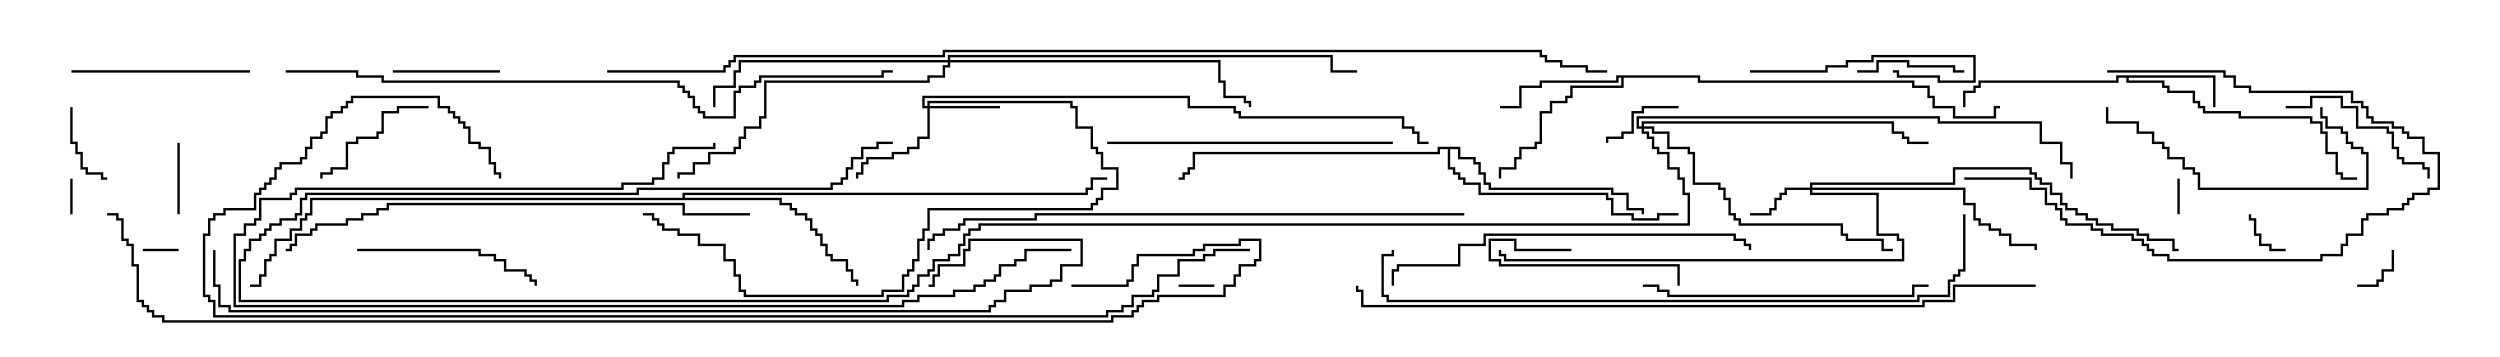 <svg version="1.1" width="105" height="15" xmlns="http://www.w3.org/2000/svg"><path d="M93.05,3.164L93.05,4.5L92.95,4.5L92.95,3.264L89.407,3.264L89.407,3.379L90.907,3.379L90.907,3.593L91.121,3.593L91.121,3.807L92.193,3.807L92.193,4.236L92.407,4.236L92.407,4.45L92.621,4.45L92.621,4.664L94.121,4.664L94.121,4.879L97.121,4.879L97.121,5.093L97.55,5.093L97.55,5.521L97.764,5.521L97.764,6.379L98.193,6.379L98.193,7.236L98.407,7.236L98.407,7.45L99,7.45L99,7.55L98.307,7.55L98.307,7.336L98.093,7.336L98.093,6.479L97.664,6.479L97.664,5.621L97.45,5.621L97.45,5.193L97.021,5.193L97.021,4.979L94.021,4.979L94.021,4.764L92.521,4.764L92.521,4.55L92.307,4.55L92.307,4.336L92.093,4.336L92.093,3.907L91.021,3.907L91.021,3.693L90.807,3.693L90.807,3.479L89.307,3.479L89.307,3.264L88.979,3.264L88.979,3.479L83.193,3.479L83.193,3.693L82.979,3.693L82.979,3.907L82.55,3.907L82.55,4.5L82.45,4.5L82.45,3.807L82.879,3.807L82.879,3.593L83.093,3.593L83.093,3.379L88.879,3.379L88.879,3.164z" stroke="none"/><path d="M71.407,3.164L71.407,3.379L80.407,3.379L80.407,3.593L81.05,3.593L81.05,4.021L81.264,4.021L81.264,4.45L82.121,4.45L82.121,4.879L83.736,4.879L83.736,4.45L84,4.45L84,4.55L83.836,4.55L83.836,4.979L82.021,4.979L82.021,4.55L81.164,4.55L81.164,4.121L80.95,4.121L80.95,3.693L80.307,3.693L80.307,3.479L71.307,3.479L71.307,3.264L68.193,3.264L68.193,3.693L66.05,3.693L66.05,4.121L65.836,4.121L65.836,4.336L65.193,4.336L65.193,4.764L64.764,4.764L64.764,6.05L64.55,6.05L64.55,6.264L63.907,6.264L63.907,6.693L63.693,6.693L63.693,7.121L63.05,7.121L63.05,7.5L62.95,7.5L62.95,7.021L63.593,7.021L63.593,6.593L63.807,6.593L63.807,6.164L64.45,6.164L64.45,5.95L64.664,5.95L64.664,4.664L65.093,4.664L65.093,4.236L65.736,4.236L65.736,4.021L65.95,4.021L65.95,3.593L68.093,3.593L68.093,3.264L67.979,3.264L67.979,3.479L64.764,3.479L64.764,3.693L63.907,3.693L63.907,4.55L63,4.55L63,4.45L63.807,4.45L63.807,3.593L64.664,3.593L64.664,3.379L67.879,3.379L67.879,3.164z" stroke="none"/><path d="M28.664,8.307L28.664,8.093L45.593,8.093L45.593,7.879L45.807,7.879L45.807,7.45L46.5,7.45L46.5,7.55L45.907,7.55L45.907,7.979L45.693,7.979L45.693,8.193L28.764,8.193L28.764,8.307L32.836,8.307L32.836,8.521L33.264,8.521L33.264,8.736L33.479,8.736L33.479,8.95L33.907,8.95L33.907,9.164L34.121,9.164L34.121,9.593L34.336,9.593L34.336,9.807L34.55,9.807L34.55,10.236L34.764,10.236L34.764,10.664L34.979,10.664L34.979,10.879L35.621,10.879L35.621,11.307L35.836,11.307L35.836,11.736L36.05,11.736L36.05,12L35.95,12L35.95,11.836L35.736,11.836L35.736,11.407L35.521,11.407L35.521,10.979L34.879,10.979L34.879,10.764L34.664,10.764L34.664,10.336L34.45,10.336L34.45,9.907L34.236,9.907L34.236,9.693L34.021,9.693L34.021,9.264L33.807,9.264L33.807,9.05L33.379,9.05L33.379,8.836L33.164,8.836L33.164,8.621L32.736,8.621L32.736,8.407L13.121,8.407L13.121,9.05L12.907,9.05L12.907,9.264L12.693,9.264L12.693,9.693L12.264,9.693L12.264,10.121L11.621,10.121L11.621,10.764L11.407,10.764L11.407,10.979L11.193,10.979L11.193,11.621L10.979,11.621L10.979,12.05L10.5,12.05L10.5,11.95L10.879,11.95L10.879,11.521L11.093,11.521L11.093,10.879L11.307,10.879L11.307,10.664L11.521,10.664L11.521,10.021L12.164,10.021L12.164,9.593L12.593,9.593L12.593,9.164L12.807,9.164L12.807,8.95L13.021,8.95L13.021,8.307z" stroke="none"/><path d="M61.336,6.164L61.336,6.593L61.979,6.593L61.979,6.807L62.193,6.807L62.193,7.236L62.407,7.236L62.407,7.664L62.621,7.664L62.621,7.879L67.764,7.879L67.764,8.093L68.407,8.093L68.407,8.736L69.05,8.736L69.05,9L68.95,9L68.95,8.836L68.307,8.836L68.307,8.193L67.664,8.193L67.664,7.979L62.521,7.979L62.521,7.764L62.307,7.764L62.307,7.336L62.093,7.336L62.093,6.907L61.879,6.907L61.879,6.693L61.236,6.693L61.236,6.264L60.907,6.264L60.907,7.021L61.121,7.021L61.121,7.236L61.336,7.236L61.336,7.45L61.55,7.45L61.55,7.664L62.193,7.664L62.193,8.093L67.55,8.093L67.55,8.307L67.764,8.307L67.764,8.95L68.621,8.95L68.621,9.164L69.593,9.164L69.593,8.95L70.5,8.95L70.5,9.05L69.693,9.05L69.693,9.264L68.521,9.264L68.521,9.05L67.664,9.05L67.664,8.407L67.45,8.407L67.45,8.193L62.093,8.193L62.093,7.764L61.45,7.764L61.45,7.55L61.236,7.55L61.236,7.336L61.021,7.336L61.021,7.121L60.807,7.121L60.807,6.264L60.479,6.264L60.479,6.479L50.193,6.479L50.193,7.121L49.979,7.121L49.979,7.336L49.764,7.336L49.764,7.55L49.5,7.55L49.5,7.45L49.664,7.45L49.664,7.236L49.879,7.236L49.879,7.021L50.093,7.021L50.093,6.379L60.379,6.379L60.379,6.164z" stroke="none"/><path d="M76.021,7.879L76.021,7.664L82.021,7.664L82.021,7.021L85.336,7.021L85.336,7.236L85.55,7.236L85.55,7.45L85.764,7.45L85.764,7.664L86.193,7.664L86.193,8.093L86.621,8.093L86.621,8.521L86.836,8.521L86.836,8.736L87.264,8.736L87.264,8.95L87.693,8.95L87.693,9.164L88.121,9.164L88.121,9.379L88.764,9.379L88.764,9.593L89.836,9.593L89.836,9.807L90.264,9.807L90.264,10.021L91.336,10.021L91.336,10.45L91.5,10.45L91.5,10.55L91.236,10.55L91.236,10.121L90.164,10.121L90.164,9.907L89.736,9.907L89.736,9.693L88.664,9.693L88.664,9.479L88.021,9.479L88.021,9.264L87.593,9.264L87.593,9.05L87.164,9.05L87.164,8.836L86.736,8.836L86.736,8.621L86.521,8.621L86.521,8.193L86.093,8.193L86.093,7.764L85.664,7.764L85.664,7.55L85.45,7.55L85.45,7.336L85.236,7.336L85.236,7.121L82.121,7.121L82.121,7.764L76.121,7.764L76.121,7.879L82.55,7.879L82.55,8.521L82.979,8.521L82.979,9.164L83.193,9.164L83.193,9.379L83.621,9.379L83.621,9.593L84.05,9.593L84.05,9.807L84.479,9.807L84.479,10.236L85.55,10.236L85.55,10.5L85.45,10.5L85.45,10.336L84.379,10.336L84.379,9.907L83.95,9.907L83.95,9.693L83.521,9.693L83.521,9.479L83.093,9.479L83.093,9.264L82.879,9.264L82.879,8.621L82.45,8.621L82.45,7.979L76.121,7.979L76.121,8.093L78.907,8.093L78.907,9.807L79.764,9.807L79.764,10.021L79.979,10.021L79.979,10.979L63.164,10.979L63.164,10.764L62.95,10.764L62.95,10.5L63.05,10.5L63.05,10.664L63.264,10.664L63.264,10.879L79.879,10.879L79.879,10.121L79.664,10.121L79.664,9.907L78.807,9.907L78.807,8.193L76.021,8.193L76.021,7.979L75.05,7.979L75.05,8.193L74.836,8.193L74.836,8.407L74.621,8.407L74.621,8.836L74.407,8.836L74.407,9.05L73.5,9.05L73.5,8.95L74.307,8.95L74.307,8.736L74.521,8.736L74.521,8.307L74.736,8.307L74.736,8.093L74.95,8.093L74.95,7.879z" stroke="none"/><path d="M38.95,4.45L38.95,4.236L45.05,4.236L45.05,4.45L45.264,4.45L45.264,5.307L45.907,5.307L45.907,6.164L46.121,6.164L46.121,6.379L46.336,6.379L46.336,7.021L46.979,7.021L46.979,7.979L46.336,7.979L46.336,8.407L46.121,8.407L46.121,8.621L45.907,8.621L45.907,8.836L39.05,8.836L39.05,9.693L38.836,9.693L38.836,10.121L38.621,10.121L38.621,10.979L38.407,10.979L38.407,11.407L38.193,11.407L38.193,11.621L37.979,11.621L37.979,12.264L37.121,12.264L37.121,12.479L31.236,12.479L31.236,12.264L31.021,12.264L31.021,11.621L30.807,11.621L30.807,10.979L30.379,10.979L30.379,10.336L29.307,10.336L29.307,9.907L28.45,9.907L28.45,9.693L27.807,9.693L27.807,9.479L27.593,9.479L27.593,9.264L27.379,9.264L27.379,9.05L27,9.05L27,8.95L27.479,8.95L27.479,9.164L27.693,9.164L27.693,9.379L27.907,9.379L27.907,9.593L28.55,9.593L28.55,9.807L29.407,9.807L29.407,10.236L30.479,10.236L30.479,10.879L30.907,10.879L30.907,11.521L31.121,11.521L31.121,12.164L31.336,12.164L31.336,12.379L37.021,12.379L37.021,12.164L37.879,12.164L37.879,11.521L38.093,11.521L38.093,11.307L38.307,11.307L38.307,10.879L38.521,10.879L38.521,10.021L38.736,10.021L38.736,9.593L38.95,9.593L38.95,8.736L45.807,8.736L45.807,8.521L46.021,8.521L46.021,8.307L46.236,8.307L46.236,7.879L46.879,7.879L46.879,7.121L46.236,7.121L46.236,6.479L46.021,6.479L46.021,6.264L45.807,6.264L45.807,5.407L45.164,5.407L45.164,4.55L44.95,4.55L44.95,4.336L39.05,4.336L39.05,4.45L42,4.45L42,4.55L39.05,4.55L39.05,5.836L38.621,5.836L38.621,6.264L38.193,6.264L38.193,6.479L37.55,6.479L37.55,6.693L36.479,6.693L36.479,6.907L36.264,6.907L36.264,7.336L36.05,7.336L36.05,7.5L35.95,7.5L35.95,7.236L36.164,7.236L36.164,6.807L36.379,6.807L36.379,6.593L37.45,6.593L37.45,6.379L38.093,6.379L38.093,6.164L38.521,6.164L38.521,5.736L38.95,5.736L38.95,4.55L38.736,4.55L38.736,4.021L49.979,4.021L49.979,4.45L51.907,4.45L51.907,4.664L52.121,4.664L52.121,4.879L58.979,4.879L58.979,5.307L59.407,5.307L59.407,5.521L59.621,5.521L59.621,5.95L60,5.95L60,6.05L59.521,6.05L59.521,5.621L59.307,5.621L59.307,5.407L58.879,5.407L58.879,4.979L52.021,4.979L52.021,4.764L51.807,4.764L51.807,4.55L49.879,4.55L49.879,4.121L38.836,4.121L38.836,4.45z" stroke="none"/><path d="M39.807,2.521L39.807,2.307L55.979,2.307L55.979,2.95L57,2.95L57,3.05L55.879,3.05L55.879,2.407L39.907,2.407L39.907,2.521L51.264,2.521L51.264,3.379L51.479,3.379L51.479,4.021L52.336,4.021L52.336,4.236L52.55,4.236L52.55,4.5L52.45,4.5L52.45,4.336L52.236,4.336L52.236,4.121L51.379,4.121L51.379,3.479L51.164,3.479L51.164,2.621L39.907,2.621L39.907,2.836L39.693,2.836L39.693,3.264L39.05,3.264L39.05,3.479L32.193,3.479L32.193,4.979L31.979,4.979L31.979,5.407L31.336,5.407L31.336,5.836L31.121,5.836L31.121,6.264L30.907,6.264L30.907,6.479L29.836,6.479L29.836,6.907L29.193,6.907L29.193,7.336L28.55,7.336L28.55,7.5L28.45,7.5L28.45,7.236L29.093,7.236L29.093,6.807L29.736,6.807L29.736,6.379L30.807,6.379L30.807,6.164L31.021,6.164L31.021,5.736L31.236,5.736L31.236,5.307L31.879,5.307L31.879,4.879L32.093,4.879L32.093,3.379L38.95,3.379L38.95,3.164L39.593,3.164L39.593,2.736L39.807,2.736L39.807,2.621L31.121,2.621L31.121,3.05L30.907,3.05L30.907,3.693L30.05,3.693L30.05,4.5L29.95,4.5L29.95,3.593L30.807,3.593L30.807,2.95L31.021,2.95L31.021,2.521z" stroke="none"/><path d="M68.95,5.307L68.95,5.093L79.55,5.093L79.55,5.521L79.979,5.521L79.979,5.736L80.193,5.736L80.193,5.95L81,5.95L81,6.05L80.093,6.05L80.093,5.836L79.879,5.836L79.879,5.621L79.45,5.621L79.45,5.193L69.05,5.193L69.05,5.307L69.479,5.307L69.479,5.521L70.121,5.521L70.121,6.164L70.979,6.164L70.979,6.379L71.193,6.379L71.193,7.664L72.264,7.664L72.264,7.879L72.479,7.879L72.479,8.307L72.693,8.307L72.693,8.95L72.907,8.95L72.907,9.164L73.121,9.164L73.121,9.379L77.407,9.379L77.407,9.807L77.621,9.807L77.621,10.021L79.121,10.021L79.121,10.45L79.5,10.45L79.5,10.55L79.021,10.55L79.021,10.121L77.521,10.121L77.521,9.907L77.307,9.907L77.307,9.479L73.021,9.479L73.021,9.264L72.807,9.264L72.807,9.05L72.593,9.05L72.593,8.407L72.379,8.407L72.379,7.979L72.164,7.979L72.164,7.764L71.093,7.764L71.093,6.479L70.879,6.479L70.879,6.264L70.021,6.264L70.021,5.621L69.379,5.621L69.379,5.407L69.05,5.407L69.05,5.521L69.264,5.521L69.264,5.736L69.479,5.736L69.479,6.164L69.693,6.164L69.693,6.379L70.121,6.379L70.121,7.021L70.55,7.021L70.55,7.45L70.764,7.45L70.764,8.093L70.979,8.093L70.979,9.479L41.193,9.479L41.193,9.693L40.764,9.693L40.764,9.907L40.55,9.907L40.55,10.336L40.336,10.336L40.336,10.764L39.907,10.764L39.907,10.979L39.264,10.979L39.264,11.407L39.05,11.407L39.05,11.621L38.621,11.621L38.621,12.05L38.407,12.05L38.407,12.264L38.193,12.264L38.193,12.479L37.336,12.479L37.336,12.693L10.021,12.693L10.021,10.879L10.236,10.879L10.236,10.45L10.45,10.45L10.45,10.021L10.879,10.021L10.879,9.807L11.093,9.807L11.093,9.593L11.307,9.593L11.307,9.379L11.736,9.379L11.736,9.164L12.379,9.164L12.379,8.95L12.593,8.95L12.593,8.307L12.807,8.307L12.807,8.093L26.736,8.093L26.736,7.879L34.879,7.879L34.879,7.664L35.307,7.664L35.307,7.45L35.521,7.45L35.521,7.021L35.736,7.021L35.736,6.593L36.164,6.593L36.164,6.164L36.807,6.164L36.807,5.95L37.5,5.95L37.5,6.05L36.907,6.05L36.907,6.264L36.264,6.264L36.264,6.693L35.836,6.693L35.836,7.121L35.621,7.121L35.621,7.55L35.407,7.55L35.407,7.764L34.979,7.764L34.979,7.979L26.836,7.979L26.836,8.193L12.907,8.193L12.907,8.407L12.693,8.407L12.693,9.05L12.479,9.05L12.479,9.264L11.836,9.264L11.836,9.479L11.407,9.479L11.407,9.693L11.193,9.693L11.193,9.907L10.979,9.907L10.979,10.121L10.55,10.121L10.55,10.55L10.336,10.55L10.336,10.979L10.121,10.979L10.121,12.593L37.236,12.593L37.236,12.379L38.093,12.379L38.093,12.164L38.307,12.164L38.307,11.95L38.521,11.95L38.521,11.521L38.95,11.521L38.95,11.307L39.164,11.307L39.164,10.879L39.807,10.879L39.807,10.664L40.236,10.664L40.236,10.236L40.45,10.236L40.45,9.807L40.664,9.807L40.664,9.593L41.093,9.593L41.093,9.379L70.879,9.379L70.879,8.193L70.664,8.193L70.664,7.55L70.45,7.55L70.45,7.121L70.021,7.121L70.021,6.479L69.593,6.479L69.593,6.264L69.379,6.264L69.379,5.836L69.164,5.836L69.164,5.621L68.95,5.621L68.95,5.407L68.736,5.407L68.736,4.879L81.479,4.879L81.479,5.093L85.764,5.093L85.764,5.95L86.621,5.95L86.621,6.807L87.05,6.807L87.05,7.5L86.95,7.5L86.95,6.907L86.521,6.907L86.521,6.05L85.664,6.05L85.664,5.193L81.379,5.193L81.379,4.979L68.836,4.979L68.836,5.307z" stroke="none"/><path d="M49.5,12.05L49.5,11.95L51,11.95L51,12.05z" stroke="none"/><path d="M7.5,10.45L7.5,10.55L6,10.55L6,10.45z" stroke="none"/><path d="M2.95,7.5L3.05,7.5L3.05,9L2.95,9z" stroke="none"/><path d="M91.45,7.5L91.55,7.5L91.55,9L91.45,9z" stroke="none"/><path d="M99,12.05L99,11.95L99.807,11.95L99.807,11.736L100.021,11.736L100.021,11.307L100.45,11.307L100.45,10.5L100.55,10.5L100.55,11.407L100.121,11.407L100.121,11.836L99.907,11.836L99.907,12.05z" stroke="none"/><path d="M96,10.45L96,10.55L95.307,10.55L95.307,10.336L94.879,10.336L94.879,9.907L94.664,9.907L94.664,9.264L94.45,9.264L94.45,9L94.55,9L94.55,9.164L94.764,9.164L94.764,9.807L94.979,9.807L94.979,10.236L95.407,10.236L95.407,10.45z" stroke="none"/><path d="M7.45,6L7.55,6L7.55,9L7.45,9z" stroke="none"/><path d="M2.95,4.5L3.05,4.5L3.05,5.95L3.264,5.95L3.264,6.379L3.479,6.379L3.479,7.021L3.693,7.021L3.693,7.236L4.336,7.236L4.336,7.45L4.5,7.45L4.5,7.55L4.236,7.55L4.236,7.336L3.593,7.336L3.593,7.121L3.379,7.121L3.379,6.479L3.164,6.479L3.164,6.05L2.95,6.05z" stroke="none"/><path d="M70.5,4.45L70.5,4.55L69.05,4.55L69.05,4.764L68.621,4.764L68.621,5.621L68.193,5.621L68.193,5.836L67.55,5.836L67.55,6L67.45,6L67.45,5.736L68.093,5.736L68.093,5.521L68.521,5.521L68.521,4.664L68.95,4.664L68.95,4.45z" stroke="none"/><path d="M21,2.95L21,3.05L16.5,3.05L16.5,2.95z" stroke="none"/><path d="M78,3.05L78,2.95L78.807,2.95L78.807,2.521L80.193,2.521L80.193,2.736L82.121,2.736L82.121,2.95L82.5,2.95L82.5,3.05L82.021,3.05L82.021,2.836L80.093,2.836L80.093,2.621L78.907,2.621L78.907,3.05z" stroke="none"/><path d="M66,10.45L66,10.55L63.593,10.55L63.593,10.121L62.621,10.121L62.621,10.879L63.05,10.879L63.05,11.093L70.55,11.093L70.55,12L70.45,12L70.45,11.193L62.95,11.193L62.95,10.979L62.521,10.979L62.521,10.021L63.693,10.021L63.693,10.45z" stroke="none"/><path d="M18,4.45L18,4.55L16.764,4.55L16.764,4.764L16.121,4.764L16.121,5.621L15.907,5.621L15.907,5.836L15.05,5.836L15.05,6.05L14.621,6.05L14.621,7.121L13.979,7.121L13.979,7.336L13.55,7.336L13.55,7.5L13.45,7.5L13.45,7.236L13.879,7.236L13.879,7.021L14.521,7.021L14.521,5.95L14.95,5.95L14.95,5.736L15.807,5.736L15.807,5.521L16.021,5.521L16.021,4.664L16.664,4.664L16.664,4.45z" stroke="none"/><path d="M73.5,3.05L73.5,2.95L76.664,2.95L76.664,2.736L77.521,2.736L77.521,2.521L78.593,2.521L78.593,2.307L82.979,2.307L82.979,3.479L81.379,3.479L81.379,3.264L79.664,3.264L79.664,3.05L79.5,3.05L79.5,2.95L79.764,2.95L79.764,3.164L81.479,3.164L81.479,3.379L82.879,3.379L82.879,2.407L78.693,2.407L78.693,2.621L77.621,2.621L77.621,2.836L76.764,2.836L76.764,3.05z" stroke="none"/><path d="M96,4.55L96,4.45L97.021,4.45L97.021,4.021L98.407,4.021L98.407,4.45L99.05,4.45L99.05,5.307L100.336,5.307L100.336,5.521L100.55,5.521L100.55,6.164L100.764,6.164L100.764,6.593L100.979,6.593L100.979,6.807L101.836,6.807L101.836,7.021L102.05,7.021L102.05,7.5L101.95,7.5L101.95,7.121L101.736,7.121L101.736,6.907L100.879,6.907L100.879,6.693L100.664,6.693L100.664,6.264L100.45,6.264L100.45,5.621L100.236,5.621L100.236,5.407L98.95,5.407L98.95,4.55L98.307,4.55L98.307,4.121L97.121,4.121L97.121,4.55z" stroke="none"/><path d="M82.5,7.55L82.5,7.45L85.336,7.45L85.336,7.879L85.979,7.879L85.979,8.521L86.407,8.521L86.407,8.736L86.621,8.736L86.621,9.164L86.836,9.164L86.836,9.379L87.907,9.379L87.907,9.593L88.336,9.593L88.336,9.807L89.621,9.807L89.621,10.021L90.05,10.021L90.05,10.236L90.264,10.236L90.264,10.45L90.479,10.45L90.479,10.664L91.121,10.664L91.121,10.879L97.45,10.879L97.45,10.664L98.307,10.664L98.307,10.236L98.521,10.236L98.521,9.807L99.164,9.807L99.164,9.164L99.379,9.164L99.379,8.95L100.236,8.95L100.236,8.736L100.879,8.736L100.879,8.521L101.093,8.521L101.093,8.307L101.307,8.307L101.307,8.093L101.95,8.093L101.95,7.879L102.379,7.879L102.379,6.479L101.736,6.479L101.736,5.836L101.093,5.836L101.093,5.621L100.879,5.621L100.879,5.407L100.45,5.407L100.45,5.193L99.593,5.193L99.593,4.979L99.379,4.979L99.379,4.55L99.164,4.55L99.164,4.336L98.736,4.336L98.736,3.907L94.45,3.907L94.45,3.693L93.807,3.693L93.807,3.264L93.379,3.264L93.379,3.05L88.5,3.05L88.5,2.95L93.479,2.95L93.479,3.164L93.907,3.164L93.907,3.593L94.55,3.593L94.55,3.807L98.836,3.807L98.836,4.236L99.264,4.236L99.264,4.45L99.479,4.45L99.479,4.879L99.693,4.879L99.693,5.093L100.55,5.093L100.55,5.307L100.979,5.307L100.979,5.521L101.193,5.521L101.193,5.736L101.836,5.736L101.836,6.379L102.479,6.379L102.479,7.979L102.05,7.979L102.05,8.193L101.407,8.193L101.407,8.407L101.193,8.407L101.193,8.621L100.979,8.621L100.979,8.836L100.336,8.836L100.336,9.05L99.479,9.05L99.479,9.264L99.264,9.264L99.264,9.907L98.621,9.907L98.621,10.336L98.407,10.336L98.407,10.764L97.55,10.764L97.55,10.979L91.021,10.979L91.021,10.764L90.379,10.764L90.379,10.55L90.164,10.55L90.164,10.336L89.95,10.336L89.95,10.121L89.521,10.121L89.521,9.907L88.236,9.907L88.236,9.693L87.807,9.693L87.807,9.479L86.736,9.479L86.736,9.264L86.521,9.264L86.521,8.836L86.307,8.836L86.307,8.621L85.879,8.621L85.879,7.979L85.236,7.979L85.236,7.55z" stroke="none"/><path d="M10.5,2.95L10.5,3.05L3,3.05L3,2.95z" stroke="none"/><path d="M15,10.55L15,10.45L20.193,10.45L20.193,10.664L20.836,10.664L20.836,10.879L21.264,10.879L21.264,11.307L22.121,11.307L22.121,11.521L22.336,11.521L22.336,11.736L22.55,11.736L22.55,12L22.45,12L22.45,11.836L22.236,11.836L22.236,11.621L22.021,11.621L22.021,11.407L21.164,11.407L21.164,10.979L20.736,10.979L20.736,10.764L20.093,10.764L20.093,10.55z" stroke="none"/><path d="M97.45,4.5L97.55,4.5L97.55,4.879L97.764,4.879L97.764,5.307L98.407,5.307L98.407,5.521L98.621,5.521L98.621,5.95L98.836,5.95L98.836,6.164L99.264,6.164L99.264,6.379L99.479,6.379L99.479,7.979L92.307,7.979L92.307,7.336L92.093,7.336L92.093,7.121L91.664,7.121L91.664,6.693L91.021,6.693L91.021,6.264L90.807,6.264L90.807,6.05L90.379,6.05L90.379,5.621L89.736,5.621L89.736,5.193L88.45,5.193L88.45,4.5L88.55,4.5L88.55,5.093L89.836,5.093L89.836,5.521L90.479,5.521L90.479,5.95L90.907,5.95L90.907,6.164L91.121,6.164L91.121,6.593L91.764,6.593L91.764,7.021L92.193,7.021L92.193,7.236L92.407,7.236L92.407,7.879L99.379,7.879L99.379,6.479L99.164,6.479L99.164,6.264L98.736,6.264L98.736,6.05L98.521,6.05L98.521,5.621L98.307,5.621L98.307,5.407L97.664,5.407L97.664,4.979L97.45,4.979z" stroke="none"/><path d="M58.5,5.95L58.5,6.05L46.5,6.05L46.5,5.95z" stroke="none"/><path d="M69,12.05L69,11.95L69.693,11.95L69.693,12.164L70.121,12.164L70.121,12.379L80.307,12.379L80.307,11.95L81,11.95L81,12.05L80.407,12.05L80.407,12.479L70.021,12.479L70.021,12.264L69.593,12.264L69.593,12.05z" stroke="none"/><path d="M58.55,12L58.45,12L58.45,11.307L58.664,11.307L58.664,11.093L61.236,11.093L61.236,10.236L62.307,10.236L62.307,9.807L72.907,9.807L72.907,10.021L73.336,10.021L73.336,10.236L73.55,10.236L73.55,10.5L73.45,10.5L73.45,10.336L73.236,10.336L73.236,10.121L72.807,10.121L72.807,9.907L62.407,9.907L62.407,10.336L61.336,10.336L61.336,11.193L58.764,11.193L58.764,11.407L58.55,11.407z" stroke="none"/><path d="M45,10.45L45,10.55L43.121,10.55L43.121,10.979L42.693,10.979L42.693,11.193L42.05,11.193L42.05,11.621L41.836,11.621L41.836,11.836L41.407,11.836L41.407,12.05L40.979,12.05L40.979,12.264L40.121,12.264L40.121,12.479L38.621,12.479L38.621,12.693L37.979,12.693L37.979,12.907L9.807,12.907L9.807,9.807L10.236,9.807L10.236,9.379L10.664,9.379L10.664,9.164L10.879,9.164L10.879,8.307L12.164,8.307L12.164,8.093L12.379,8.093L12.379,7.879L26.093,7.879L26.093,7.664L27.379,7.664L27.379,7.45L27.807,7.45L27.807,6.807L28.021,6.807L28.021,6.379L28.236,6.379L28.236,6.164L29.95,6.164L29.95,6L30.05,6L30.05,6.264L28.336,6.264L28.336,6.479L28.121,6.479L28.121,6.907L27.907,6.907L27.907,7.55L27.479,7.55L27.479,7.764L26.193,7.764L26.193,7.979L12.479,7.979L12.479,8.193L12.264,8.193L12.264,8.407L10.979,8.407L10.979,9.264L10.764,9.264L10.764,9.479L10.336,9.479L10.336,9.907L9.907,9.907L9.907,12.807L37.879,12.807L37.879,12.593L38.521,12.593L38.521,12.379L40.021,12.379L40.021,12.164L40.879,12.164L40.879,11.95L41.307,11.95L41.307,11.736L41.736,11.736L41.736,11.521L41.95,11.521L41.95,11.093L42.593,11.093L42.593,10.879L43.021,10.879L43.021,10.45z" stroke="none"/><path d="M31.5,8.95L31.5,9.05L28.664,9.05L28.664,8.621L16.336,8.621L16.336,8.836L15.907,8.836L15.907,9.05L15.264,9.05L15.264,9.264L14.621,9.264L14.621,9.479L13.336,9.479L13.336,9.693L13.121,9.693L13.121,9.907L12.479,9.907L12.479,10.336L12.264,10.336L12.264,10.55L12,10.55L12,10.45L12.164,10.45L12.164,10.236L12.379,10.236L12.379,9.807L13.021,9.807L13.021,9.593L13.236,9.593L13.236,9.379L14.521,9.379L14.521,9.164L15.164,9.164L15.164,8.95L15.807,8.95L15.807,8.736L16.236,8.736L16.236,8.521L28.764,8.521L28.764,8.95z" stroke="none"/><path d="M61.5,8.95L61.5,9.05L43.55,9.05L43.55,9.264L40.55,9.264L40.55,9.479L40.336,9.479L40.336,9.693L39.693,9.693L39.693,9.907L39.264,9.907L39.264,10.121L39.05,10.121L39.05,10.5L38.95,10.5L38.95,10.021L39.164,10.021L39.164,9.807L39.593,9.807L39.593,9.593L40.236,9.593L40.236,9.379L40.45,9.379L40.45,9.164L43.45,9.164L43.45,8.95z" stroke="none"/><path d="M82.45,9L82.55,9L82.55,11.407L82.336,11.407L82.336,11.621L82.121,11.621L82.121,11.836L81.907,11.836L81.907,12.479L80.621,12.479L80.621,12.693L58.236,12.693L58.236,12.479L58.021,12.479L58.021,10.664L58.45,10.664L58.45,10.5L58.55,10.5L58.55,10.764L58.121,10.764L58.121,12.379L58.336,12.379L58.336,12.593L80.521,12.593L80.521,12.379L81.807,12.379L81.807,11.736L82.021,11.736L82.021,11.521L82.236,11.521L82.236,11.307L82.45,11.307z" stroke="none"/><path d="M12,3.05L12,2.95L15.05,2.95L15.05,3.164L16.121,3.164L16.121,3.379L28.55,3.379L28.55,3.593L28.764,3.593L28.764,3.807L28.979,3.807L28.979,4.021L29.193,4.021L29.193,4.45L29.407,4.45L29.407,4.664L29.621,4.664L29.621,4.879L30.807,4.879L30.807,3.807L31.021,3.807L31.021,3.593L31.664,3.593L31.664,3.379L31.879,3.379L31.879,3.164L37.021,3.164L37.021,2.95L37.5,2.95L37.5,3.05L37.121,3.05L37.121,3.264L31.979,3.264L31.979,3.479L31.764,3.479L31.764,3.693L31.121,3.693L31.121,3.907L30.907,3.907L30.907,4.979L29.521,4.979L29.521,4.764L29.307,4.764L29.307,4.55L29.093,4.55L29.093,4.121L28.879,4.121L28.879,3.907L28.664,3.907L28.664,3.693L28.45,3.693L28.45,3.479L16.021,3.479L16.021,3.264L14.95,3.264L14.95,3.05z" stroke="none"/><path d="M85.5,11.95L85.5,12.05L82.121,12.05L82.121,12.693L80.836,12.693L80.836,12.907L57.164,12.907L57.164,12.264L56.95,12.264L56.95,12L57.05,12L57.05,12.164L57.264,12.164L57.264,12.807L80.736,12.807L80.736,12.593L82.021,12.593L82.021,11.95z" stroke="none"/><path d="M8.95,10.5L9.05,10.5L9.05,11.95L9.264,11.95L9.264,12.807L9.693,12.807L9.693,13.021L41.521,13.021L41.521,12.807L41.736,12.807L41.736,12.593L42.164,12.593L42.164,12.164L43.236,12.164L43.236,11.95L44.093,11.95L44.093,11.736L44.521,11.736L44.521,11.093L45.379,11.093L45.379,10.121L40.764,10.121L40.764,10.55L40.55,10.55L40.55,11.193L39.479,11.193L39.479,11.621L39.264,11.621L39.264,12.05L39,12.05L39,11.95L39.164,11.95L39.164,11.521L39.379,11.521L39.379,11.093L40.45,11.093L40.45,10.45L40.664,10.45L40.664,10.021L45.479,10.021L45.479,11.193L44.621,11.193L44.621,11.836L44.193,11.836L44.193,12.05L43.336,12.05L43.336,12.264L42.264,12.264L42.264,12.693L41.836,12.693L41.836,12.907L41.621,12.907L41.621,13.121L9.593,13.121L9.593,12.907L9.164,12.907L9.164,12.05L8.95,12.05z" stroke="none"/><path d="M21.05,7.5L20.95,7.5L20.95,7.336L20.736,7.336L20.736,6.907L20.521,6.907L20.521,6.264L20.093,6.264L20.093,6.05L19.664,6.05L19.664,5.407L19.45,5.407L19.45,5.193L19.236,5.193L19.236,4.979L19.021,4.979L19.021,4.764L18.807,4.764L18.807,4.55L18.379,4.55L18.379,4.121L14.836,4.121L14.836,4.336L14.621,4.336L14.621,4.55L14.407,4.55L14.407,4.764L13.979,4.764L13.979,4.979L13.764,4.979L13.764,5.621L13.55,5.621L13.55,5.836L13.121,5.836L13.121,6.264L12.907,6.264L12.907,6.693L12.693,6.693L12.693,6.907L11.836,6.907L11.836,7.121L11.621,7.121L11.621,7.55L11.407,7.55L11.407,7.764L11.193,7.764L11.193,7.979L10.979,7.979L10.979,8.193L10.764,8.193L10.764,8.836L9.479,8.836L9.479,9.05L9.05,9.05L9.05,9.264L8.836,9.264L8.836,9.907L8.621,9.907L8.621,12.379L8.836,12.379L8.836,12.593L9.05,12.593L9.05,13.236L46.45,13.236L46.45,13.021L47.093,13.021L47.093,12.807L47.521,12.807L47.521,12.379L48.379,12.379L48.379,12.164L48.593,12.164L48.593,11.521L49.45,11.521L49.45,10.879L50.521,10.879L50.521,10.664L50.95,10.664L50.95,10.45L52.5,10.45L52.5,10.55L51.05,10.55L51.05,10.764L50.621,10.764L50.621,10.979L49.55,10.979L49.55,11.621L48.693,11.621L48.693,12.264L48.479,12.264L48.479,12.479L47.621,12.479L47.621,12.907L47.193,12.907L47.193,13.121L46.55,13.121L46.55,13.336L8.95,13.336L8.95,12.693L8.736,12.693L8.736,12.479L8.521,12.479L8.521,9.807L8.736,9.807L8.736,9.164L8.95,9.164L8.95,8.95L9.379,8.95L9.379,8.736L10.664,8.736L10.664,8.093L10.879,8.093L10.879,7.879L11.093,7.879L11.093,7.664L11.307,7.664L11.307,7.45L11.521,7.45L11.521,7.021L11.736,7.021L11.736,6.807L12.593,6.807L12.593,6.593L12.807,6.593L12.807,6.164L13.021,6.164L13.021,5.736L13.45,5.736L13.45,5.521L13.664,5.521L13.664,4.879L13.879,4.879L13.879,4.664L14.307,4.664L14.307,4.45L14.521,4.45L14.521,4.236L14.736,4.236L14.736,4.021L18.479,4.021L18.479,4.45L18.907,4.45L18.907,4.664L19.121,4.664L19.121,4.879L19.336,4.879L19.336,5.093L19.55,5.093L19.55,5.307L19.764,5.307L19.764,5.95L20.193,5.95L20.193,6.164L20.621,6.164L20.621,6.807L20.836,6.807L20.836,7.236L21.05,7.236z" stroke="none"/><path d="M45,12.05L45,11.95L47.307,11.95L47.307,11.736L47.521,11.736L47.521,11.093L47.736,11.093L47.736,10.664L50.093,10.664L50.093,10.45L50.521,10.45L50.521,10.236L52.021,10.236L52.021,10.021L52.979,10.021L52.979,10.979L52.764,10.979L52.764,11.193L52.121,11.193L52.121,11.621L51.907,11.621L51.907,12.05L51.479,12.05L51.479,12.479L48.693,12.479L48.693,12.693L48.05,12.693L48.05,12.907L47.836,12.907L47.836,13.121L47.621,13.121L47.621,13.336L46.764,13.336L46.764,13.55L6.807,13.55L6.807,13.336L6.379,13.336L6.379,13.121L6.164,13.121L6.164,12.907L5.95,12.907L5.95,12.693L5.736,12.693L5.736,11.193L5.521,11.193L5.521,10.336L5.307,10.336L5.307,10.121L5.093,10.121L5.093,9.264L4.879,9.264L4.879,9.05L4.5,9.05L4.5,8.95L4.979,8.95L4.979,9.164L5.193,9.164L5.193,10.021L5.407,10.021L5.407,10.236L5.621,10.236L5.621,11.093L5.836,11.093L5.836,12.593L6.05,12.593L6.05,12.807L6.264,12.807L6.264,13.021L6.479,13.021L6.479,13.236L6.907,13.236L6.907,13.45L46.664,13.45L46.664,13.236L47.521,13.236L47.521,13.021L47.736,13.021L47.736,12.807L47.95,12.807L47.95,12.593L48.593,12.593L48.593,12.379L51.379,12.379L51.379,11.95L51.807,11.95L51.807,11.521L52.021,11.521L52.021,11.093L52.664,11.093L52.664,10.879L52.879,10.879L52.879,10.121L52.121,10.121L52.121,10.336L50.621,10.336L50.621,10.55L50.193,10.55L50.193,10.764L47.836,10.764L47.836,11.193L47.621,11.193L47.621,11.836L47.407,11.836L47.407,12.05z" stroke="none"/><path d="M25.5,3.05L25.5,2.95L30.379,2.95L30.379,2.736L30.593,2.736L30.593,2.521L30.807,2.521L30.807,2.307L39.593,2.307L39.593,2.093L64.764,2.093L64.764,2.307L64.979,2.307L64.979,2.521L65.621,2.521L65.621,2.736L66.693,2.736L66.693,2.95L67.5,2.95L67.5,3.05L66.593,3.05L66.593,2.836L65.521,2.836L65.521,2.621L64.879,2.621L64.879,2.407L64.664,2.407L64.664,2.193L39.693,2.193L39.693,2.407L30.907,2.407L30.907,2.621L30.693,2.621L30.693,2.836L30.479,2.836L30.479,3.05z" stroke="none"/></svg>